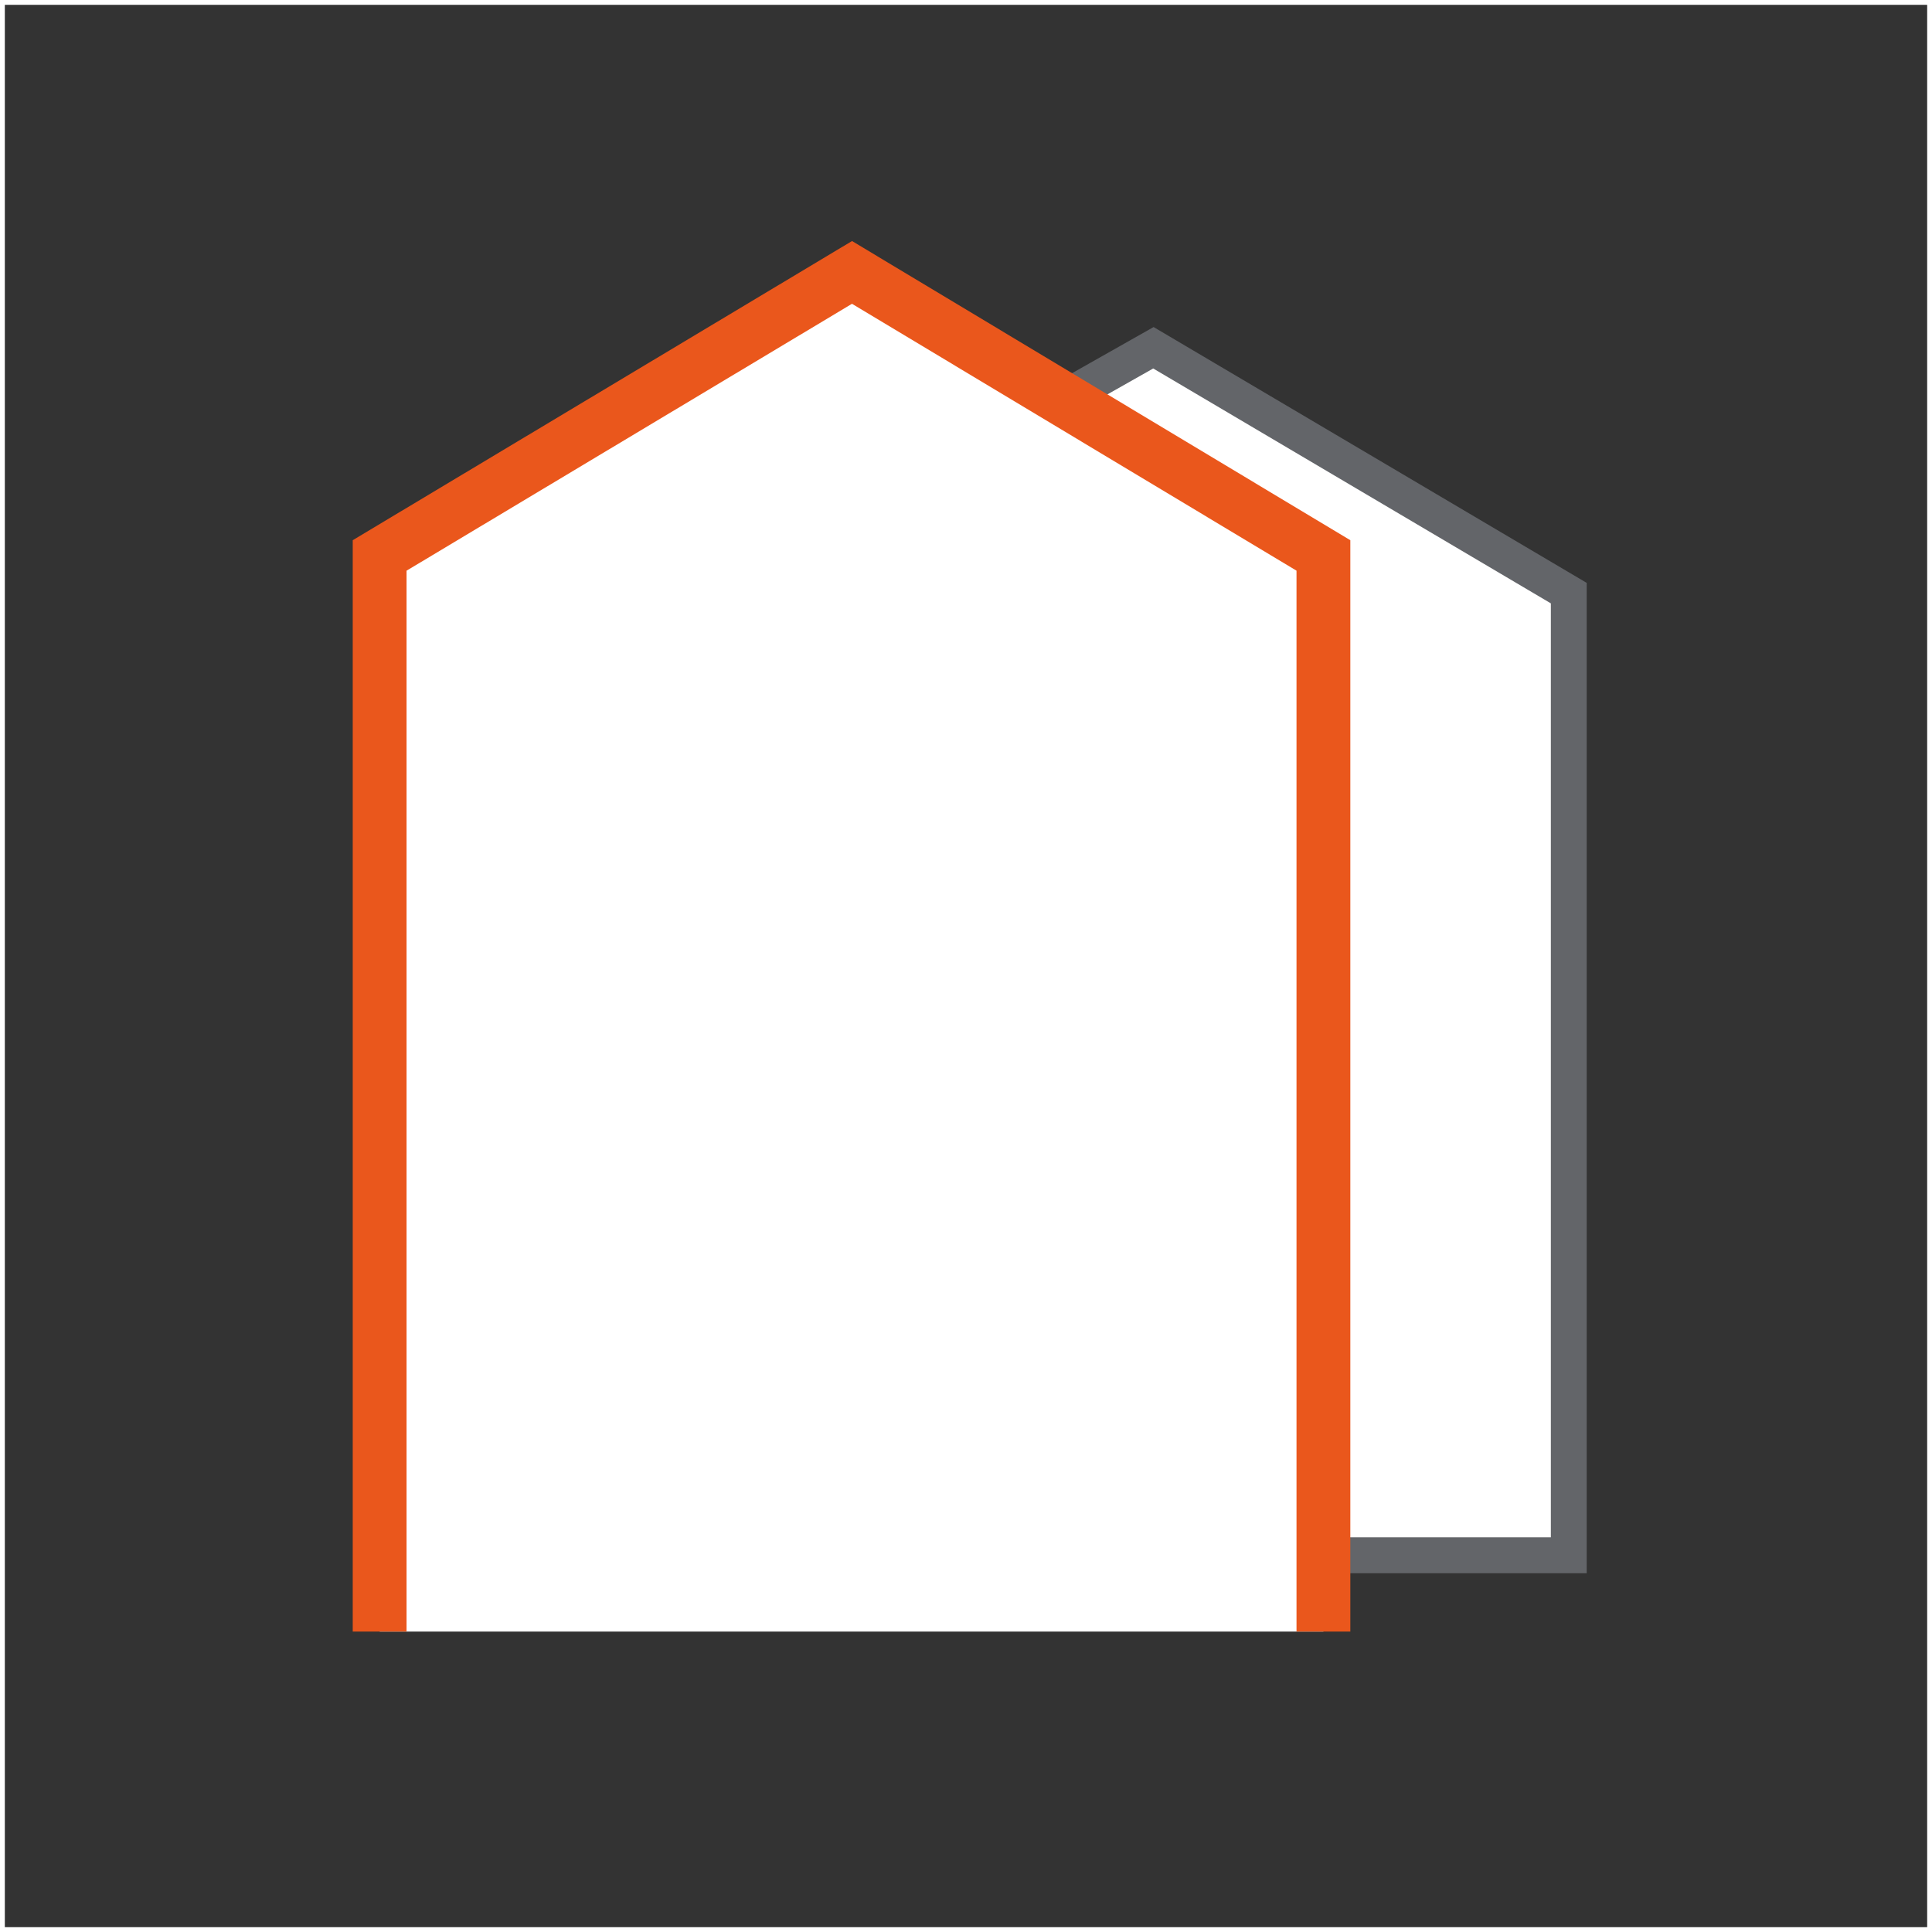 <svg xmlns="http://www.w3.org/2000/svg" xmlns:xlink="http://www.w3.org/1999/xlink" x="0px" y="0px" viewBox="0 0 200 200" xml:space="preserve"><rect x="0" y="0" width="200" height="200" fill="#333333" stroke="none"/><g id="Calque_3">	<g id="services_1_" display="none">		<g id="services_2_" display="inline">			<path fill="#FFFFFF" stroke="#636569" stroke-width="4.871" stroke-miterlimit="10" d="M131.8,103.8c9-4.5,15.2-13.7,15.2-24.4    c0-15.2-12.2-27.4-27.4-27.4S92.2,64.5,92.2,79.5c0,10.9,6.4,20.1,15.4,24.6C88.1,110.5,74,131.2,74,155.8c0,0.4,0,0.6,0,1.1    h91.7c0-0.4,0-0.6,0-1.1C166,131,151.4,110,131.8,103.8z"></path>			<path fill="#FFFFFF" stroke="#EA571C" stroke-width="7.305" stroke-miterlimit="10" d="M139,161.6c0-29.3-17.1-53.9-40.2-61.2    c10.5-5.3,17.7-16.3,17.7-28.9c0-17.7-14.5-32.3-32.3-32.3S52,53.8,52,71.6c0,12.8,7.5,23.7,18.2,28.9    c-22.9,7.5-39.6,32.1-39.6,61.2c0,0.4,0,0.9,0,1.3"></path>			<path fill="#FFFFFF" stroke="#EA571C" stroke-width="7.305" stroke-miterlimit="10" d="M136,162.6"></path>		</g>	</g></g><g id="pellet" display="none">	<g display="inline">		<g id="so-ilo_3_">			<polygon fill="#FFFFFF" stroke="#636569" stroke-width="3.713" stroke-miterlimit="10" points="74.5,61.4 74.5,161 162.4,161     162.4,61.4 119.4,36    "></polygon>			<polyline fill="#FFFFFF" stroke="#636569" stroke-width="5.571" stroke-miterlimit="10" points="137,168.9 137,57.5 88.2,28.2     39.3,57.5 39.3,168.9    "></polyline>		</g>		<g>			<g>				<g>					<path fill="#FFFFFF" d="M78.4,151.3l27.3-31.3c3.9-3.9,9.8-3.9,15.6,0l0,0c3.9,3.9,5.9,11.7,2,15.6L96,166.9      c-3.9,3.9-11.7,5.9-15.6,2l0,0C74.5,163,74.5,155.2,78.4,151.3z"></path>					<path fill="none" stroke="#EA571C" stroke-width="3.418" stroke-miterlimit="10" d="M78.4,151.3l27.3-31.3      c3.9-3.9,9.8-3.9,15.6,0l0,0c3.9,3.9,5.9,11.7,2,15.6L96,166.9c-3.9,3.9-11.7,5.9-15.6,2l0,0C74.5,163,74.5,155.2,78.4,151.3z"></path>				</g>				<g>					<path fill="#FFFFFF" d="M64.7,110.3L92.1,79c3.9-3.9,11.7-3.9,15.6,0l0,0c3.9,3.9,5.9,11.7,2,15.6l-27.3,31.3      c-3.9,3.9-11.7,3.9-15.6,0l0,0C60.8,122,60.8,114.2,64.7,110.3z"></path>					<path fill="none" stroke="#EA571C" stroke-width="3.418" stroke-miterlimit="10" d="M64.7,110.3L92.1,79      c3.9-3.9,11.7-3.9,15.6,0l0,0c3.9,3.9,5.9,11.7,2,15.6l-27.3,31.3c-3.9,3.9-11.7,3.9-15.6,0l0,0      C60.8,122,60.8,114.2,64.7,110.3z"></path>				</g>				<g>					<path fill="#FFFFFF" d="M68.6,98.5l31.3,27.3c3.9,3.9,3.9,9.8,0,15.6l0,0c-3.9,3.9-11.7,3.9-15.6,0L53,114.2      c-3.9-3.9-3.9-9.8,0-15.6l0,0C56.9,94.6,64.7,94.6,68.6,98.5z"></path>					<path fill="none" stroke="#EA571C" stroke-width="3.418" stroke-miterlimit="10" d="M68.6,98.5l31.3,27.3      c3.9,3.9,3.9,9.8,0,15.6l0,0c-3.9,3.9-11.7,3.9-15.6,0L53,114.2c-3.9-3.9-3.9-9.8,0-15.6l0,0C56.9,94.6,64.7,94.6,68.6,98.5z"></path>				</g>				<g>					<path fill="#FFFFFF" d="M84.3,51.7L115.5,79c3.9,3.9,5.9,9.8,0,15.6l0,0c-3.9,3.9-9.8,3.9-15.6,0L70.6,69.2      c-5.9-5.9-5.9-11.7-2-17.6l0,0C72.5,47.7,80.3,47.7,84.3,51.7z"></path>					<path fill="none" stroke="#EA571C" stroke-width="3.418" stroke-miterlimit="10" d="M84.3,51.7L115.5,79      c3.9,3.9,5.9,9.8,0,15.6l0,0c-3.9,3.9-9.8,3.9-15.6,0L70.6,69.2c-5.9-5.9-5.9-11.7-2-17.6l0,0C72.5,47.7,80.3,47.7,84.3,51.7z"></path>				</g>			</g>		</g>	</g></g><g id="bio" display="none">	<g id="Calque_5">		<rect x="91.5" y="92.7" display="inline" fill="#FFFFFF" width="14.6" height="15"></rect>	</g>	<g id="manutention">		<polygon display="inline" fill="#FFFFFF" stroke="#636569" stroke-width="0.17" stroke-miterlimit="10" points="98.8,102.6    97.3,100 97,100.4 95.2,98.6 94.8,99 96.6,100.8 96.2,101.1   "></polygon>		<polygon display="inline" fill="#FFFFFF" stroke="#EA571C" stroke-width="0.254" stroke-miterlimit="10" points="103.2,98.9    100.8,100.3 101.1,100.6 99.5,102.2 99.9,102.6 101.5,101 101.8,101.3   "></polygon>	</g>	<g id="sechage">		<g display="inline">			<path fill="#636569" d="M101.1,103.8c0.3-0.5,0.6-1.1,0.7-1.7c0.1-0.6,0.1-1.3-0.3-1.7c-0.4-0.5-0.6-1.2-0.5-1.9    c0.1-0.6,0.5-1.2,0.9-1.7c-0.3,0.5-0.6,1.1-0.7,1.7c-0.1,0.6,0.1,1.2,0.5,1.7c0.4,0.5,0.5,1.3,0.3,1.9    C101.8,102.7,101.5,103.3,101.1,103.8z"></path>		</g>		<g display="inline">			<path fill="#EA571C" d="M99.5,103.8c0.3-0.6,0.5-1.2,0.6-1.8s0.1-1.2-0.3-1.7c-0.4-0.5-0.6-1.3-0.5-1.9c0.1-0.7,0.5-1.2,0.9-1.7    c-0.3,0.6-0.6,1.1-0.6,1.7c0,0.6,0.1,1.2,0.5,1.7c0.4,0.5,0.5,1.3,0.3,2C100.2,102.8,99.9,103.4,99.5,103.8z"></path>		</g>		<g display="inline">			<path fill="#636569" d="M97.9,103.8c0.3-0.5,0.6-1.1,0.7-1.7c0.1-0.6,0.1-1.3-0.3-1.7c-0.4-0.5-0.6-1.2-0.5-1.9    c0.1-0.6,0.5-1.2,0.9-1.7c-0.3,0.5-0.6,1.1-0.7,1.7c-0.1,0.6,0.1,1.2,0.5,1.7c0.4,0.5,0.5,1.3,0.3,1.9    C98.6,102.7,98.3,103.3,97.9,103.8z"></path>		</g>		<g display="inline">			<path fill="#EA571C" d="M96.3,103.8c0.3-0.6,0.5-1.2,0.6-1.8c0.1-0.6,0.1-1.2-0.3-1.7c-0.4-0.5-0.6-1.3-0.5-1.9    c0.1-0.7,0.5-1.2,0.9-1.7c-0.3,0.6-0.6,1.1-0.6,1.7c-0.1,0.6,0.1,1.2,0.5,1.7c0.4,0.5,0.5,1.3,0.3,2    C97,102.8,96.7,103.4,96.3,103.8z"></path>		</g>	</g>	<g id="nettoyage">		<g display="inline">							<path fill="#FFFFFF" stroke="#EA571C" stroke-width="0.259" stroke-linecap="round" stroke-linejoin="round" stroke-miterlimit="10" d="    M94.7,100.5c0,0,2.9,0,3.5-0.4l0,0c0.4-0.6,0.4-3.5,0.4-3.5l0,0c0,0,0,2.9,0.4,3.5l0,0c0.6,0.4,3.5,0.4,3.5,0.4l0,0    c0,0-2.9,0-3.5,0.4l0,0c-0.4,0.6-0.4,3.5-0.4,3.5l0,0c0,0,0-2.9-0.4-3.5v0C97.6,100.4,94.7,100.5,94.7,100.5L94.7,100.5z"></path>		</g>		<g display="inline">							<path fill="#FFFFFF" stroke="#636569" stroke-width="0.172" stroke-linecap="round" stroke-linejoin="round" stroke-miterlimit="10" d="    M99.3,97.9c0,0,1.4,0,1.6-0.2l0,0c0.2-0.3,0.2-1.6,0.2-1.6l0,0c0,0,0,1.4,0.2,1.6h0c0.3,0.2,1.6,0.2,1.6,0.2l0,0    c0,0-1.4,0-1.6,0.2v0c-0.2,0.3-0.2,1.6-0.2,1.6l0,0c0,0,0-1.4-0.2-1.6v0C100.7,97.9,99.3,97.9,99.3,97.9L99.3,97.9z"></path>		</g>	</g>	<g id="automatisation">		<path display="inline" fill="#FFFFFF" stroke="#EA571C" stroke-width="0.298" stroke-miterlimit="10" d="M102,98l-0.3-0.3   c-0.1-0.1-0.2-0.1-0.3,0l-0.2,0.2c-0.1-0.1-0.3-0.1-0.5-0.2l-0.1-0.2c0-0.1-0.1-0.2-0.3-0.2l-0.4,0c-0.1,0-0.2,0.1-0.2,0.2l0,0.2   c-0.2,0.1-0.3,0.1-0.4,0.2l-0.2-0.1c-0.1-0.1-0.2-0.1-0.3,0l-0.3,0.3c-0.1,0.1-0.1,0.2,0,0.3l0.2,0.2c-0.1,0.1-0.1,0.3-0.1,0.4   l-0.3,0.1c-0.1,0-0.2,0.1-0.2,0.3l0,0.4c0,0.1,0.1,0.2,0.2,0.2l0.3,0c0.1,0.1,0.1,0.3,0.2,0.4l-0.2,0.2c-0.1,0.1-0.1,0.2,0,0.3   l0.3,0.3c0.1,0.1,0.2,0.1,0.3,0l0.2-0.2c0.1,0.1,0.3,0.1,0.4,0.1l0.1,0.3c0,0.1,0.1,0.2,0.3,0.2l0.4,0c0.1,0,0.2-0.1,0.2-0.2   l0-0.3c0.1-0.1,0.3-0.1,0.4-0.2l0.2,0.1c0.1,0.1,0.2,0.1,0.3,0l0.3-0.3c0.1-0.1,0.1-0.2,0-0.3l-0.2-0.2c0.1-0.1,0.1-0.3,0.1-0.4   l0.3-0.1c0.1,0,0.2-0.1,0.2-0.3l0-0.4c0-0.1-0.1-0.2-0.2-0.2l-0.3,0c-0.1-0.1-0.1-0.3-0.2-0.4l0.1-0.2C102.1,98.2,102.1,98,102,98   z M100.5,100.3c-0.4,0-0.8-0.3-0.9-0.7c0-0.4,0.3-0.8,0.7-0.9c0.4,0,0.8,0.3,0.9,0.7C101.2,99.9,100.9,100.3,100.5,100.3z"></path>		<path display="inline" fill="#FFFFFF" stroke="#636569" stroke-width="0.199" stroke-miterlimit="10" d="M95.4,101.4   c-0.1,0-0.2,0.1-0.2,0.3v0.3c0,0.1,0.1,0.2,0.2,0.3l0.2,0c0,0.1,0.1,0.2,0.1,0.3l-0.1,0.1c-0.1,0.1-0.1,0.2,0,0.3l0.2,0.2   c0.1,0.1,0.2,0.1,0.3,0l0.1-0.1c0.1,0.1,0.2,0.1,0.3,0.1l0,0.2c0,0.1,0.1,0.2,0.2,0.2h0.3c0.1,0,0.2-0.1,0.3-0.2l0-0.2   c0.1,0,0.2-0.1,0.4-0.1l0.1,0.1c0.1,0.1,0.2,0.1,0.3,0l0.2-0.2c0.1-0.1,0.1-0.2,0-0.3l-0.1-0.1c0.1-0.1,0.1-0.2,0.1-0.3l0.2,0   c0.1,0,0.2-0.1,0.2-0.2v-0.3c0-0.1-0.1-0.2-0.2-0.3l-0.2,0c0-0.1-0.1-0.2-0.1-0.4l0.1-0.1c0.1-0.1,0.1-0.2,0-0.3l-0.2-0.2   c-0.1-0.1-0.2-0.1-0.3,0l-0.1,0.1c-0.1-0.1-0.2-0.1-0.4-0.2l0-0.2c0-0.1-0.1-0.2-0.2-0.2H97c-0.1,0-0.2,0.1-0.3,0.2l0,0.1   c-0.1,0-0.3,0.1-0.4,0.2l-0.1-0.1c-0.1-0.1-0.2-0.1-0.3,0l-0.2,0.2c-0.1,0.1-0.1,0.2,0,0.3l0.1,0.1c-0.1,0.1-0.1,0.2-0.1,0.4   L95.4,101.4z M97.1,101.1c0.4,0,0.6,0.3,0.6,0.7c0,0.4-0.3,0.6-0.7,0.6c-0.4,0-0.6-0.3-0.6-0.7C96.4,101.4,96.7,101.1,97.1,101.1z   "></path>	</g>	<g id="services">		<path display="inline" fill="#FFFFFF" stroke="#636569" stroke-width="0.238" stroke-miterlimit="10" d="M100.7,100.5   c0.4-0.2,0.7-0.7,0.7-1.2c0-0.7-0.6-1.3-1.3-1.3s-1.3,0.6-1.3,1.3c0,0.5,0.3,1,0.8,1.2c-1,0.3-1.6,1.3-1.6,2.5c0,0,0,0,0,0.1h4.5   c0,0,0,0,0-0.1C102.3,101.8,101.6,100.8,100.7,100.5z"></path>		<path display="inline" fill="#FFFFFF" stroke="#EA571C" stroke-width="0.357" stroke-miterlimit="10" d="M101,103.3   c0-1.4-0.8-2.6-2-3c0.5-0.3,0.9-0.8,0.9-1.4c0-0.9-0.7-1.6-1.6-1.6s-1.6,0.7-1.6,1.6c0,0.6,0.4,1.2,0.9,1.4   c-1.1,0.4-1.9,1.6-1.9,3c0,0,0,0,0,0.1"></path>		<path display="inline" fill="#FFFFFF" stroke="#EA571C" stroke-width="0.357" stroke-miterlimit="10" d="M100.9,103.3"></path>	</g>	<g id="so-ilo_1_" display="inline">		<polygon fill="#FFFFFF" stroke="#636569" stroke-width="3.767" stroke-miterlimit="10" points="78,62 78,163.1 167.2,163.1    167.2,62 123.6,34.2   "></polygon>		<polyline fill="#FFFFFF" stroke="#34B200" stroke-width="5.652" stroke-miterlimit="10" points="141.4,171 141.4,58 91.9,26.3    42.3,58 42.3,171   "></polyline>	</g>	<g display="inline">		<path fill="#34B200" d="M58.4,86.3c2.4-0.5,5.4-0.8,8.8-0.8c3.7,0,7.3,0.5,10.1,2.8c2.1,1.8,3,4.4,3,7.2c0,3.5-1.8,7-5.8,8.7v0.2   c4.6,1.3,7.1,5.1,7.1,9.5c0,3.3-1.1,5.8-2.9,7.8c-2.4,2.6-6.4,4-13,4c-3,0-5.4-0.2-7.2-0.4V86.3z M66.1,102h1.6   c2.8,0,4.9-2.4,4.9-5.6c0-2.9-1.4-5.1-4.5-5.1c-0.8,0-1.5,0.1-2,0.2V102z M66.1,119.6c0.5,0.1,1,0.1,1.7,0.1c3.1,0,5.7-1.9,5.7-6   c0-4-2.7-6-5.8-6.1h-1.6V119.6z"></path>		<path fill="#34B200" d="M94.6,85.7v39.7h-7.7V85.7H94.6z"></path>		<path fill="#34B200" d="M125,104.8c0,15-5.3,21.1-12.9,21.1c-9,0-12.6-9.6-12.6-20.5c0-10.8,4.3-20.2,13.1-20.2   C122.3,85.2,125,95.7,125,104.8z M107.6,105.5c0,9,1.7,13.6,4.8,13.6c3.2,0,4.5-5.9,4.5-14c0-7-1-13.3-4.5-13.3   C109.3,91.9,107.6,97,107.6,105.5z"></path>	</g></g><g id="automatisme" display="none">	<g id="automatisation_1_" display="inline">		<g>			<path fill="#FFFFFF" d="M155,52.8l-5.7-4.7c-1.7-1.5-4.2-1.5-5.9,0l-3,3c-2.7-1.3-5.5-2.3-8.3-2.8l-0.9-4.2    c-0.4-2.3-2.5-3.8-4.7-3.6l-7.4,0.6c-2.3,0.2-4,2.1-4,4.4l-0.2,4.4c-2.8,0.9-5.5,2.5-8,4.2l-3.8-2.5c-1.9-1.3-4.4-0.9-5.9,0.8    l-4.7,5.7c-1.5,1.9-1.3,4.4,0.2,6.1l3.2,3.4c-1.1,2.5-1.9,5.1-2.5,8l-4.5,0.9c-2.3,0.4-3.8,2.5-3.6,4.7l0.6,7.4    c0.2,2.3,2.1,4,4.4,4.2l5.1,0.2c0.9,2.5,2.1,4.7,3.6,6.8l-2.8,4.2c-1.3,1.9-0.9,4.4,0.8,5.9l5.7,4.7c1.7,1.5,4.4,1.3,5.9-0.2    l3.6-3.4c2.5,1.1,4.9,1.9,7.6,2.5l1.1,4.9c0.4,2.3,2.5,3.8,4.7,3.6l7.4-0.6c2.3-0.2,4-2.1,4.2-4.4l0.2-4.9    c2.7-0.9,5.3-2.3,7.6-3.8l4,2.7c1.9,1.3,4.4,0.9,5.9-0.8l4.7-5.7c1.5-1.7,1.3-4.4-0.2-5.9l-3.2-3.6c1.1-2.5,2.1-5.1,2.7-8    l4.5-0.9c2.3-0.4,3.8-2.5,3.6-4.7l-0.8-7.4c-0.2-2.1-2.1-4-4.4-4l-4.5-0.2c-0.9-2.7-2.3-5.1-3.8-7.4l2.5-3.6    C157.1,56.8,156.7,54.2,155,52.8z M127.3,95.3c-8,0.8-15-5.3-15.5-13.3c-0.8-8,5.1-15,13.1-15.5c8-0.8,15,5.3,15.5,13.3    C141.1,87.5,135.3,94.5,127.3,95.3z"></path>			<path fill="#EA571C" d="M125,124.5c-3.4,0-6.4-2.5-7-5.9l-0.7-3.1c-1.7-0.4-3.3-0.9-4.8-1.5l-2.3,2.2c-2.5,2.5-6.8,2.6-9.5,0.3    l-5.6-4.7c-2.9-2.5-3.3-6.5-1.2-9.5l1.8-2.6c-0.8-1.3-1.5-2.7-2.2-4.2l-3.4-0.1c-3.8-0.3-6.7-3.1-7-6.6l-0.6-7.4    c-0.3-3.7,2.2-7,5.8-7.6l2.7-0.6c0.4-1.9,0.9-3.5,1.6-5.1l-2-2.1c-2.5-2.8-2.6-6.7-0.3-9.6l4.8-5.7c2.5-2.8,6.5-3.3,9.5-1.2    l2.2,1.5c1.9-1.2,3.6-2.1,5.3-2.8l0.1-2.6c0-3.6,2.8-6.6,6.5-6.9l7.4-0.6c3.6-0.3,7,2.2,7.6,5.8l0.5,2.4c1.9,0.5,3.7,1.1,5.5,1.9    l1.7-1.7c2.8-2.5,6.8-2.6,9.6-0.1l5.6,4.7c2.8,2.2,3.4,6.5,1.3,9.5l-1.4,2.1c0.9,1.5,1.7,3.1,2.4,4.7l2.8,0.1l0,0    c3.5,0,6.6,2.9,6.9,6.4l0.8,7.4c0.3,3.8-2.2,7.1-5.8,7.7l-2.7,0.6c-0.4,1.7-1,3.4-1.7,5.2l2.1,2.3c2.5,2.5,2.6,6.8,0.2,9.5    l-4.7,5.6c-2.5,2.8-6.5,3.3-9.5,1.2l-2.5-1.6c-1.6,0.9-3.2,1.7-4.9,2.5l-0.1,3.1c-0.3,3.8-3.1,6.6-6.6,6.9l-7.4,0.6    C125.4,124.5,125.2,124.5,125,124.5z M111.4,107.6l1.7,0.8c2.1,1,4.3,1.7,7,2.3l1.7,0.4l1.5,6.6c0.2,1,1.2,1.7,1.9,1.5l7.4-0.6    c0.9-0.1,1.6-0.9,1.7-1.9l0.3-6.6l1.7-0.6c2.5-0.9,4.9-2.1,7-3.5l1.5-1l5.5,3.6c0.8,0.6,1.8,0.3,2.4-0.3l4.7-5.6    c0.6-0.7,0.5-1.7,0-2.2l-4.5-5l0.7-1.6c1.2-2.6,2-5,2.5-7.3l0.3-1.8l6.3-1.3c1-0.2,1.5-1,1.5-1.9l-0.7-7.3    c-0.1-0.7-0.8-1.6-1.7-1.6l-6.5-0.3l-0.6-1.7c-0.8-2.3-2-4.6-3.5-6.8l-1-1.5l3.5-5.1c0.6-0.8,0.4-1.8-0.2-2.2l-0.1-0.1l-5.7-4.7    c-0.7-0.7-1.7-0.6-2.4-0.1l-4.3,4.3l-1.7-0.9c-2.4-1.2-5-2.1-7.7-2.6l-1.7-0.3l-1.3-5.9c-0.2-0.9-0.9-1.5-1.7-1.5    c0,0-0.1,0-0.1,0l-7.4,0.6c-0.8,0.1-1.5,0.8-1.5,1.7l-0.3,6.3l-1.8,0.6c-2.3,0.7-4.6,2-7.3,3.8l-1.5,1l-5.3-3.4    c-0.9-0.6-1.8-0.3-2.4,0.3l-4.7,5.6c-0.7,0.9-0.4,1.9,0.1,2.5l4.4,4.7l-0.8,1.7c-1,2.1-1.7,4.4-2.3,7.3l-0.3,1.8L89.4,79    c-0.9,0.2-1.5,1-1.5,1.9l0.6,7.4c0.1,0.9,0.9,1.6,1.9,1.7l6.8,0.2l0.6,1.7c1,2.5,2,4.5,3.3,6.2l1.1,1.5l-3.9,5.7    c-0.5,0.7-0.4,1.7,0.3,2.3l5.6,4.7c0.7,0.6,1.7,0.5,2.2,0L111.4,107.6z M125.9,98c-4,0-7.8-1.4-10.8-4c-3.6-3-5.7-7.2-6-11.8    c-0.4-4.5,1-9,3.9-12.5c3-3.5,7.1-5.6,11.7-5.9c4.4-0.5,8.9,1,12.4,3.9c3.6,3,5.7,7.2,6,11.8c0.4,4.3-0.9,8.7-3.8,12.2    c-2.9,3.6-7.1,5.8-11.7,6.2l0,0C127,98,126.5,98,125.9,98z M126.2,69.1c-0.4,0-0.7,0-1.1,0.1c-3.2,0.2-6,1.7-8,4    c-2,2.4-3,5.4-2.7,8.6c0.2,3.2,1.7,6.1,4.1,8.2c2.4,2,5.4,2.9,8.5,2.7l0,0c3.2-0.3,6-1.8,8.1-4.3c1.9-2.4,2.9-5.3,2.6-8.3    c-0.2-3.2-1.7-6.1-4.1-8.2C131.5,70.1,128.9,69.1,126.2,69.1z"></path>		</g>		<g>			<path fill="#FFFFFF" d="M36.3,115c-2.3,0.4-4,2.3-4,4.5v4.5c0,2.3,1.7,4.2,4,4.5l3.4,0.4c0.6,2.1,1.3,4,2.3,5.9l-2.3,2.5    c-1.3,1.7-1.3,4.4,0.4,5.9l3.2,3.2c1.5,1.7,4,1.9,5.9,0.6l2.7-2.1c1.9,1.1,3.8,1.9,5.9,2.7l0.4,3.4c0.2,2.3,2.1,4,4.4,4H67    c2.3,0,4.2-1.7,4.5-4l0.4-3.2c2.3-0.6,4.4-1.3,6.4-2.5l2.5,2.1c1.9,1.3,4.4,1.3,6.1-0.4l3.2-3.2c1.7-1.5,1.9-4.2,0.4-5.9    l-1.9-2.5c1.1-1.9,2.1-4,2.7-6.3l3-0.4c2.3-0.2,4-2.1,4-4.4v-4.5c0-2.3-1.7-4.2-4-4.5l-2.8-0.2c-0.6-2.3-1.3-4.4-2.5-6.4l1.9-2.3    c1.3-1.7,1.3-4.2-0.4-5.9l-3-3.2c-1.7-1.5-4.2-1.7-6.1-0.4l-2.1,1.7c-2.1-1.3-4.2-2.3-6.4-2.8L72.5,93c-0.2-2.3-2.1-4-4.4-4h-4.5    c-2.3,0-4.2,1.7-4.5,4l-0.4,2.7c-2.3,0.6-4.5,1.5-6.6,2.8l-2.3-1.9c-1.7-1.5-4.4-1.3-5.9,0.2l-3.4,3.2c-1.7,1.5-1.9,4.2-0.4,5.9    l1.9,2.5c-0.9,2.1-1.9,4.2-2.5,6.4L36.3,115z M65.7,109.9c6.4,0,11.8,5.5,11.6,11.9c0,6.4-5.5,11.8-11.9,11.6    c-6.4,0-11.8-5.5-11.6-11.9C53.8,115,59.1,109.9,65.7,109.9z"></path>			<path fill="#636569" d="M67,156.8h-4.6c-3.2,0-5.9-2.4-6.2-5.6l-0.2-2.3c-1.5-0.5-2.8-1.1-4-1.8l-1.7,1.3    c-2.8,1.9-6.2,1.6-8.3-0.8l-3.2-3.1c-2.2-2-2.5-5.7-0.5-8.3l1.5-1.7c-0.6-1.3-1.1-2.6-1.5-3.9l-2.2-0.2c-3.3-0.5-5.6-3.2-5.6-6.3    v-4.5c0-3.1,2.3-5.8,5.5-6.3l0.2,0l1.9-0.1c0.5-1.6,1.1-3.1,1.8-4.5l-1.2-1.6c-1-1.1-1.5-2.6-1.4-4.2c0.1-1.6,0.8-3.1,2-4.1    l3.4-3.2c2.2-2.2,6-2.3,8.3-0.2l1.3,1c1.5-0.9,3.2-1.6,4.8-2.1l0.2-1.5c0.5-3.2,3.2-5.5,6.3-5.5h4.6c3.2,0,5.9,2.4,6.2,5.6    l0.2,1.6c1.6,0.5,3.1,1.2,4.7,2.1l1.1-0.9c2.6-1.9,6-1.7,8.4,0.4l3.1,3.3c2.2,2.2,2.5,5.7,0.5,8.2l-1.2,1.4    c0.7,1.4,1.2,2.9,1.7,4.5l1.6,0.1c3.3,0.5,5.7,3.2,5.7,6.3v4.6c0,3.2-2.4,5.9-5.6,6.2l-1.8,0.2c-0.5,1.5-1.1,3-1.9,4.5l1.2,1.5    c1,1.1,1.5,2.6,1.4,4.2c-0.1,1.6-0.8,3.1-2,4.1l-3.1,3.2c-2.2,2.2-5.7,2.5-8.4,0.6l-1.7-1.4c-1.4,0.7-2.9,1.3-4.6,1.8l-0.2,2    C72.8,154.5,70.2,156.8,67,156.8z M51.7,142.7l1.1,0.6c1.7,1,3.4,1.7,5.6,2.5l1,0.4l0.5,4.5c0.1,1.4,1.2,2.4,2.6,2.4H67    c1.4,0,2.5-1,2.8-2.5l0.5-4.4l1.2-0.3c2.3-0.6,4.2-1.3,6-2.3l1.1-0.6L82,146c0.8,0.6,2.4,0.9,3.6-0.3l3.2-3.2    c0.6-0.5,0.8-1.1,0.9-1.7s-0.2-1.2-0.6-1.7l-2.7-3.5l0.6-1.1c1.1-1.9,2-3.8,2.4-5.8l0.3-1.2l4.3-0.5c1.4-0.1,2.4-1.2,2.4-2.6    v-4.6c0-1.4-1-2.5-2.5-2.8l-4-0.3l-0.3-1.3c-0.6-2.3-1.3-4.2-2.3-6l-0.6-1.1l2.7-3.2c0.7-0.8,0.9-2.3-0.3-3.4l-3.1-3.3    c-1-0.9-2.5-1-3.7-0.1l-3,2.5l-1.1-0.7c-2-1.3-3.9-2.1-5.9-2.6l-1.2-0.3l-0.5-4.1c-0.1-1.4-1.2-2.4-2.6-2.4h-4.6    c-1.4,0-2.5,1-2.8,2.5l-0.5,3.8l-1.2,0.3c-2.1,0.5-4.2,1.4-6.1,2.6l-1.1,0.7L48.6,98c-1-0.9-2.6-0.8-3.4,0.1l-3.4,3.2    c-0.5,0.5-0.8,1.1-0.8,1.7c0,0.6,0.2,1.2,0.6,1.7l2.6,3.4l-0.5,1c-0.9,1.9-1.8,4-2.4,6.1l-0.3,1.3l-4.4,0.3    c-1.4,0.3-2.4,1.4-2.4,2.8v4.5c0,1.4,1,2.5,2.5,2.8l4.5,0.5l0.3,1.2c0.5,1.9,1.2,3.7,2.1,5.5l0.6,1.1l-3.1,3.4    c-0.6,0.8-0.7,2.4,0.2,3.3l3.3,3.3c0.9,1.1,2.4,1.2,3.6,0.4L51.7,142.7z M65.7,135.2c-3.7-0.1-7.2-1.4-9.9-4.1    c-2.5-2.6-3.9-6.1-3.8-9.7c0-7.3,6.2-13.3,13.8-13.3c3.6,0,7,1.5,9.5,4.1c2.5,2.6,3.9,6.1,3.8,9.7c0,3.5-1.5,6.9-4.1,9.5    C72.5,133.8,69.1,135.2,65.7,135.2z M65.7,111.7c-5.7,0-10.1,4.3-10.1,9.8c-0.1,2.7,0.9,5.2,2.8,7.1c1.9,2,4.6,3.1,7.3,3    c2.6,0,5-1,6.8-2.8c1.9-1.9,3-4.3,3-7c0.1-2.7-0.9-5.2-2.8-7.2C70.8,112.7,68.3,111.7,65.7,111.7z"></path>		</g>	</g></g><g id="nettoyage_1_" display="none">	<g display="inline">		<g id="nettoyage_2_">			<g>									<path fill="#FFFFFF" stroke="#EA571C" stroke-width="4.521" stroke-linecap="round" stroke-linejoin="round" stroke-miterlimit="10" d="     M24.4,104.3c0,0,51.1,0.7,61.4-6.9l0,0c7.5-10,6.9-61.4,6.9-61.4l0,0c0,0-0.7,51.1,6.9,61.4l0.4,0.2c9.9,7.7,61.2,6.9,61.2,6.9     l0,0c0,0-51.1-0.7-61.4,6.9l-0.4,0.2c-7.5,10-6.8,61.4-6.8,61.4l0,0c0,0,0.7-51.1-6.9-61.4v-0.4     C75.5,103.8,24.4,104.3,24.4,104.3L24.4,104.3z"></path>			</g>			<g>									<path fill="#FFFFFF" stroke="#636569" stroke-width="3.014" stroke-linecap="round" stroke-linejoin="round" stroke-miterlimit="10" d="     M105.3,60.1c0,0,23.7,0.4,28.5-3.1l0,0c3.5-4.9,3.1-28.7,3.1-28.7l0,0c0,0-0.4,23.7,3.1,28.5h0.2c4.7,3.5,28.5,3.1,28.5,3.1l0,0     c0,0-23.7-0.4-28.5,3.1l0,0.4c-3.5,4.7-3.3,28.5-3.3,28.5l0,0c0,0,0.4-23.7-3.1-28.5v-0.2C129,59.7,105.3,60.1,105.3,60.1     L105.3,60.1z"></path>			</g>		</g>	</g></g><g id="manutention_2_" display="none">	<g id="manutention_1_" display="inline">		<polygon fill="#FFFFFF" stroke="#636569" stroke-width="3.441" stroke-miterlimit="10" points="94.1,145.8 63.9,93.6 57.2,100.4    21.5,64.8 13,73 48.7,108.9 41.9,115.7   "></polygon>		<polygon fill="#FFFFFF" stroke="#EA571C" stroke-width="5.161" stroke-miterlimit="10" points="183.6,71.3 135.2,99.3    141.6,105.5 108.5,138.6 116.3,146.4 149.4,113.3 155.8,119.7   "></polygon>	</g></g><g id="sechage_2_" display="none">	<g id="sechage_1_" display="inline">		<g>			<path fill="#636569" d="M135,165.6c6.3-9.8,10.5-20.9,12.8-31.8c2.3-11.1,1.5-23-5.8-32c-7.1-9.2-10.9-22-8.8-33.9    s8.4-22.2,15.7-31.2c-6.3,9.6-11.5,20.5-13,31.6c-1.2,11.3,2.1,22.4,9.4,31.4c7.5,9.8,8.6,23.4,5.4,34.7    C147.6,145.8,142.4,156.6,135,165.6z"></path>		</g>		<g>			<path fill="#EA571C" d="M105.4,165.6c5.6-10.2,9.6-21.1,11.5-32.2s1.3-22-5.9-30.7c-7.1-9.4-11.5-23-9-35.1    c2.7-12.1,9.2-22.6,17.3-31.1c-5.8,10.2-10.5,20.9-11.7,31.8c-0.6,10.9,2.3,21.5,9.6,30.3c7.7,10,8.8,24.7,5.2,35.8    C119,146.2,113.5,157.1,105.4,165.6z"></path>		</g>		<g>			<path fill="#636569" d="M75.9,165.6c6.3-9.8,10.5-20.9,12.8-31.8c2.3-11.1,1.5-23-5.8-32c-7.1-9.2-11.1-22-9-33.9    c2.3-11.9,8.4-22.2,15.9-31.2c-6.3,9.6-11.5,20.5-13,31.6c-1.3,11.3,1.9,22.4,9.2,31.4c7.7,9.8,8.6,23.4,5.4,34.7    C88.6,145.8,83.2,156.6,75.9,165.6z"></path>		</g>		<g>			<path fill="#EA571C" d="M46.4,165.6c5.6-10.2,9.6-21.3,11.5-32.2c1.9-11.1,1.3-22-5.9-30.7c-7.1-9.4-11.5-23-9-35.1    c2.7-12.1,9.2-22.6,17.3-31.1c-5.6,10.2-10.4,20.9-11.5,31.8c-1,10.9,2.1,21.5,9.4,30.3c7.7,10,8.8,24.7,5.2,35.8    C60,146.2,54.4,157.1,46.4,165.6z"></path>		</g>	</g></g><g id="stockage_1_">	<g>		<g id="so-ilo_2_">			<polygon fill="#FFFFFF" stroke="#636569" stroke-width="3.713" stroke-miterlimit="10" points="74.5,61.4 74.5,161 162.4,161     162.4,61.4 119.4,36    "></polygon>			<polyline fill="#FFFFFF" stroke="#EA571C" stroke-width="5.571" stroke-miterlimit="10" points="137,168.9 137,57.5 88.2,28.2     39.3,57.5 39.3,168.9    "></polyline>		</g>	</g></g><g id="Calque_5_1_">	<rect y="0" fill="none" stroke="#FFFFFF" stroke-miterlimit="10" width="200" height="200"></rect></g></svg>